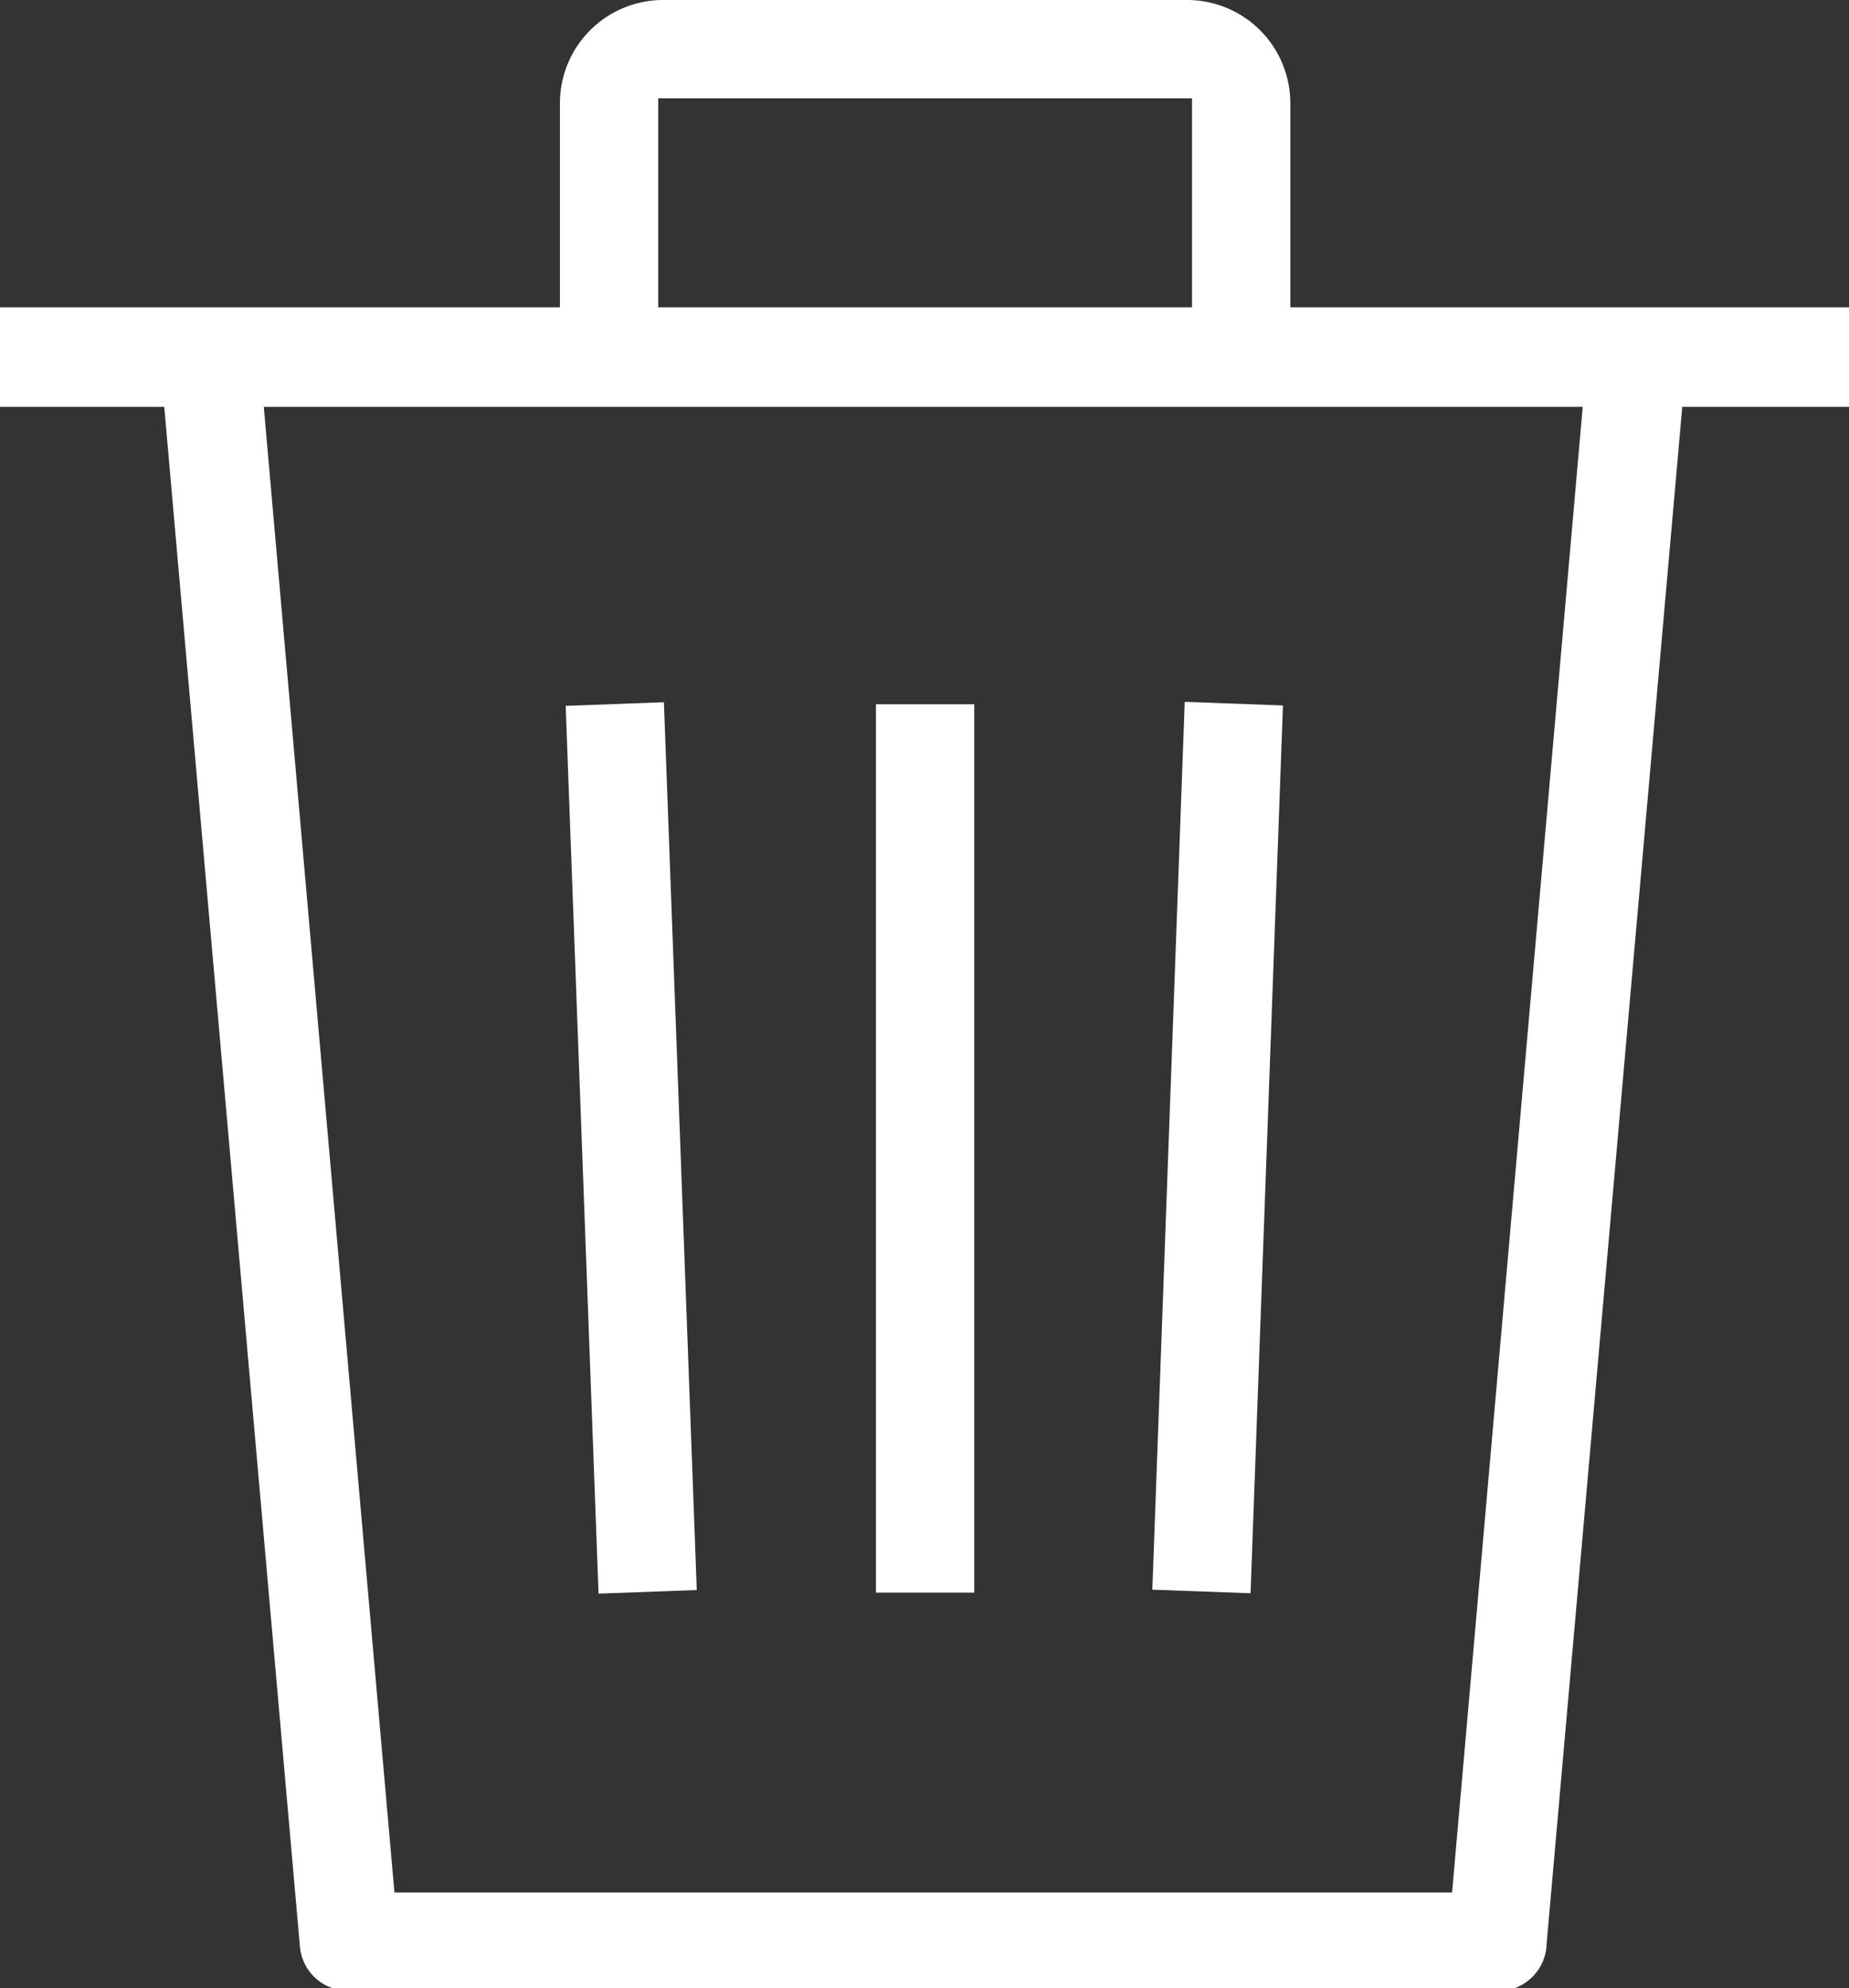 <svg id="Layer_1" data-name="Layer 1" xmlns="http://www.w3.org/2000/svg" viewBox="0 0 14.86 15.98"><rect x="0" y="0" width="14.86" height="15.98" fill="#333333" stroke="none"/><defs><style>.cls-1{fill:#fff;}</style></defs><title>Mondelez_Eropanel_Sprite</title><rect class="cls-1" x="6.22" y="8.83" width="7.14" height="0.79" transform="translate(0.21 18.67) rotate(-87.91)"/><rect class="cls-1" x="7.04" y="5.66" width="0.79" height="7.14"/><rect class="cls-1" x="4.68" y="5.66" width="0.79" height="7.14" transform="translate(-0.34 0.19) rotate(-2.12)"/><path class="cls-1" d="M2.81,16a.39.39,0,0,1-.4-.36L1.32,3.27H0v-.8H14.86v.8H13.52L12.43,15.62A.39.39,0,0,1,12,16Zm.36-.79h8.5L12.72,3.27H2.12Z"/><path class="cls-1" d="M9.58,2.62V.79H5.29V2.62H4.5V.83A.83.83,0,0,1,5.32,0H9.54a.83.83,0,0,1,.83.83V2.62Z"/></svg>